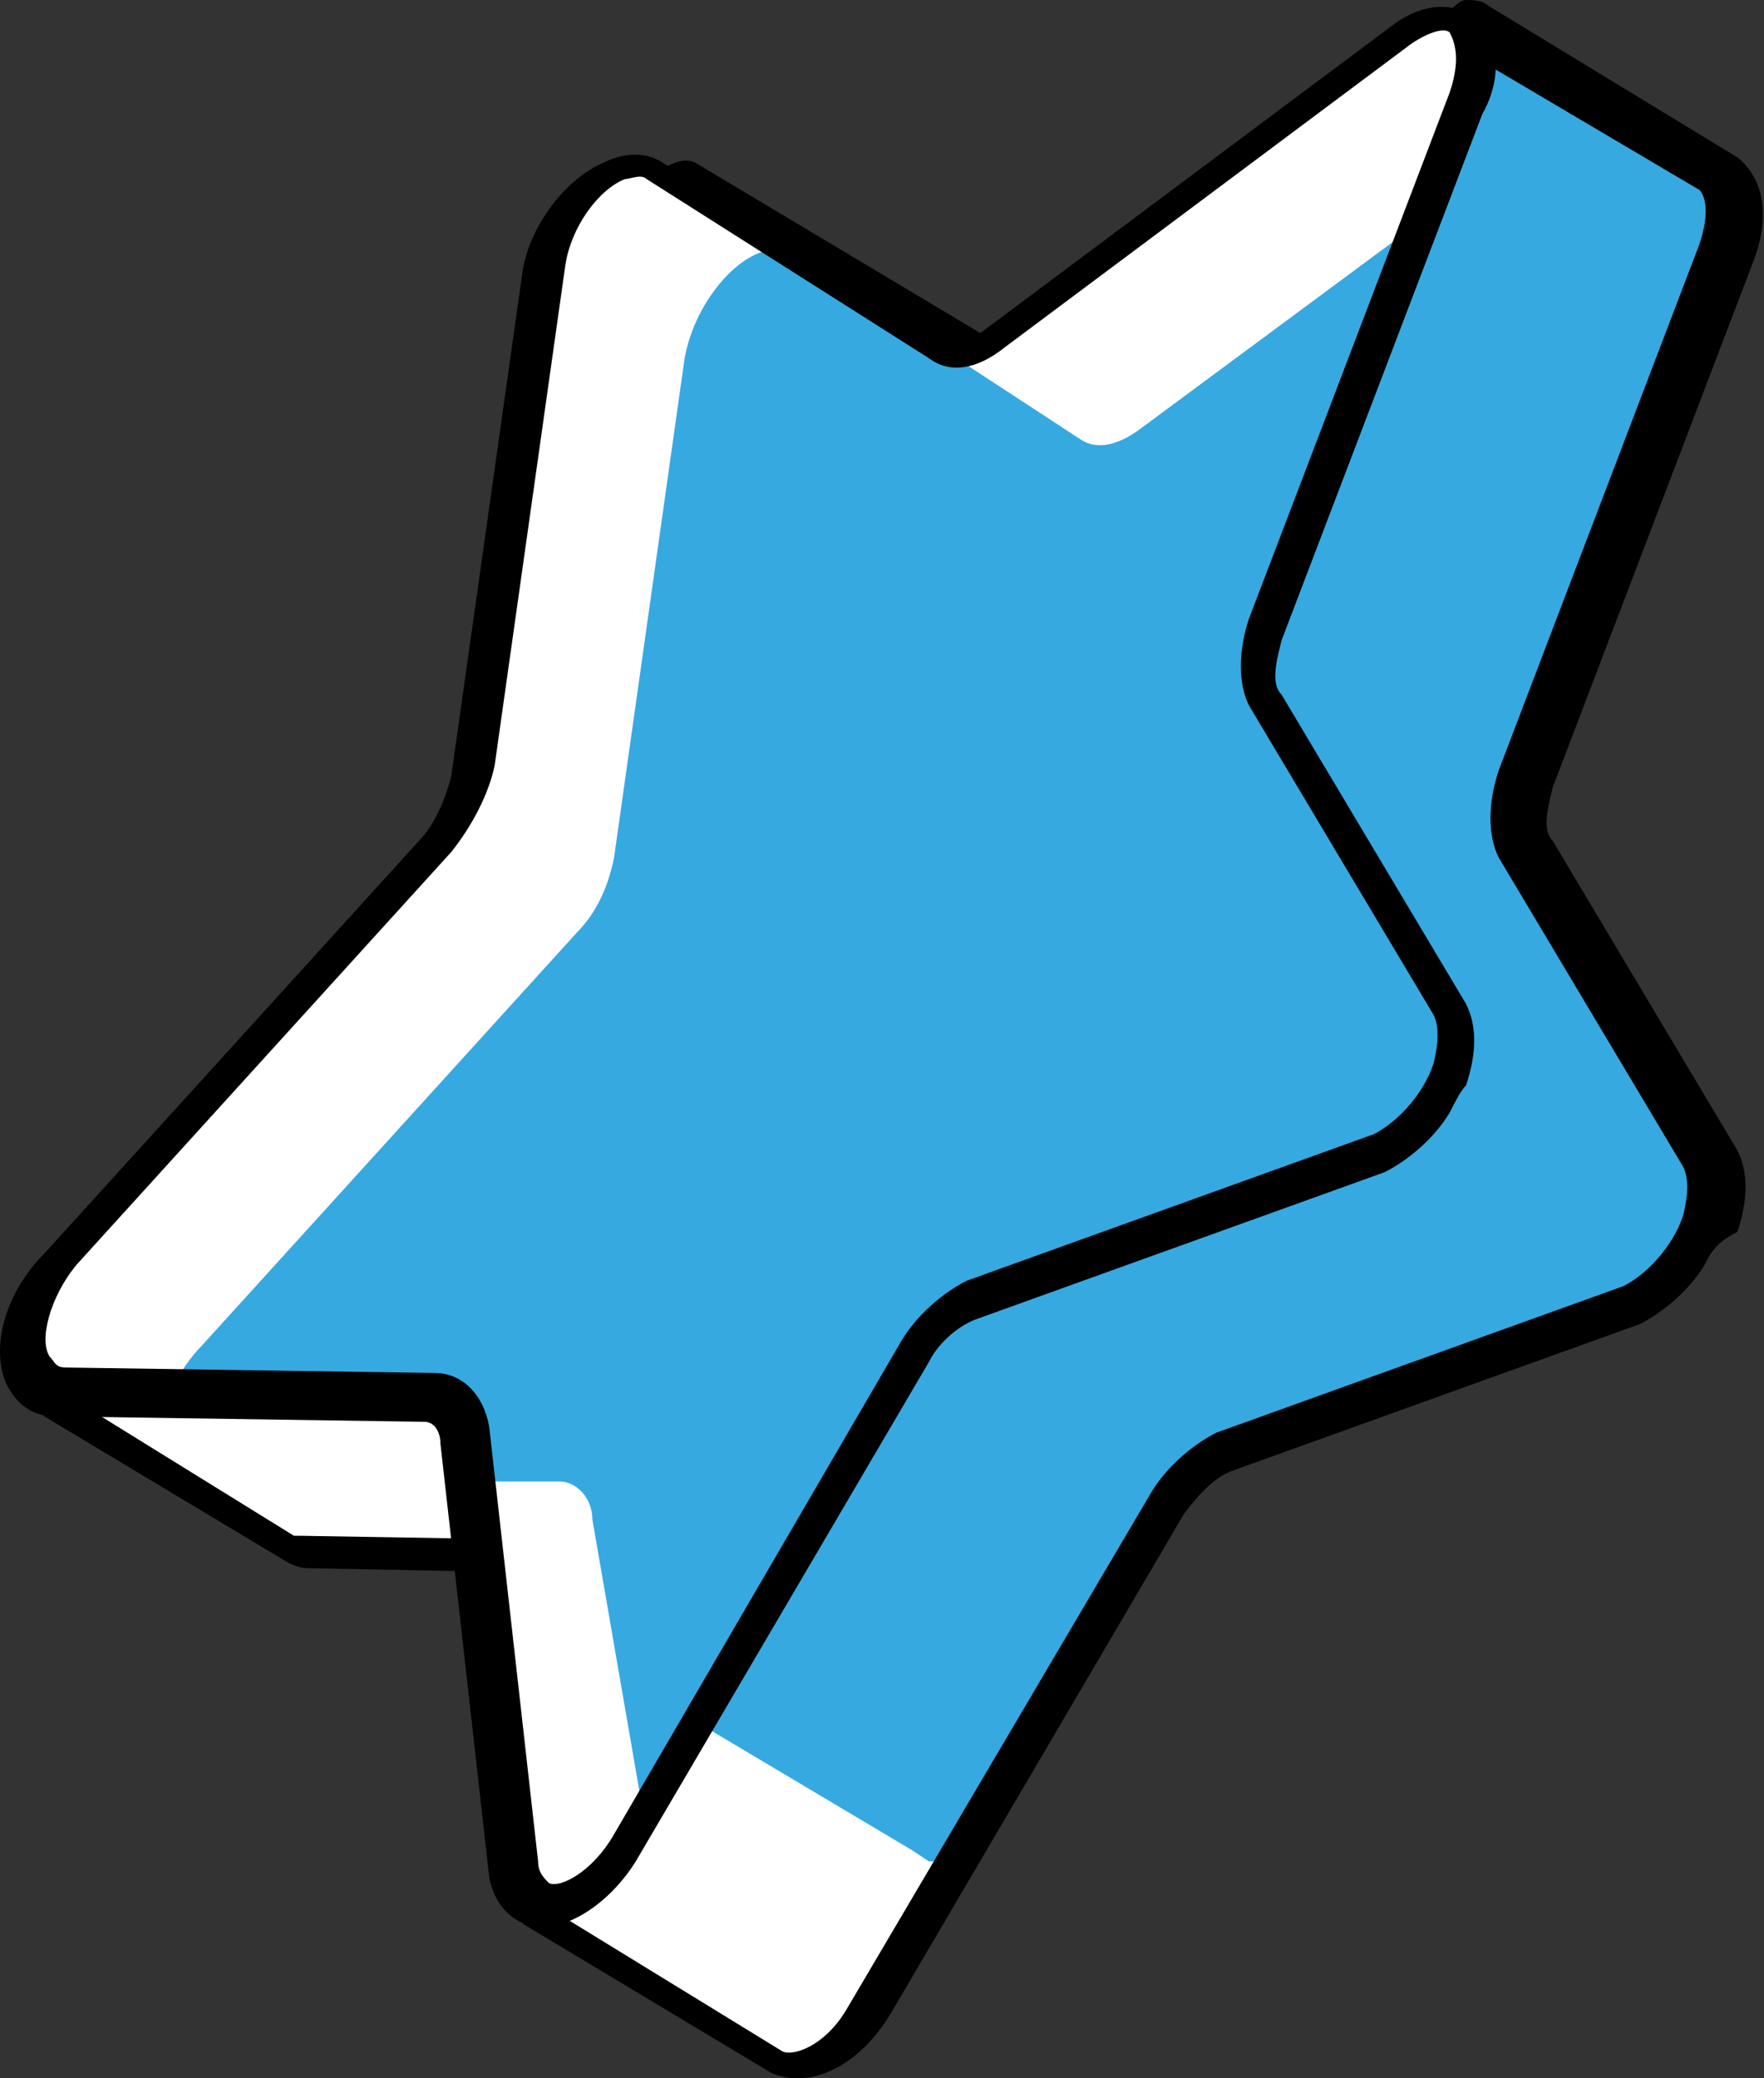 <svg width="348" height="410" viewBox="0 0 348 410" fill="none" xmlns="http://www.w3.org/2000/svg">
<rect x="0" y="0" width="348" height="410" fill="#333333" stroke="none"/>
<path d="M286.012 5.353L233.555 98.492L220.709 89.928L221.778 88.858L132.923 35.33C131.852 34.259 130.779 36.4 130.779 37.47L156.475 82.433V83.505L142.557 181.997C141.486 187.35 139.345 192.703 135.063 196.985L119.005 215.184L120.074 214.114L91.169 200.196L8.736 272.995C7.665 274.066 7.665 275.136 8.736 275.136L56.911 304.042C57.982 305.113 59.053 305.112 60.123 305.112L119.005 306.183L102.946 373.629C102.946 374.7 102.945 375.77 104.015 375.77L148.981 402.534L152.191 404.676C156.473 407.887 165.04 403.605 170.393 393.97L228.202 295.477C231.414 290.124 235.697 286.912 239.979 284.771L320.272 255.866C330.978 252.655 338.47 235.525 334.187 226.96L297.789 165.938C295.648 162.727 295.648 157.373 297.789 152.02L337.4 48.176C340.611 40.682 339.541 35.329 335.259 33.188L286.012 3.212C288.153 4.283 287.082 4.282 286.012 5.353Z" fill="#36A9E1"/>
<path d="M183.239 367.206L180.027 365.064L135.063 338.3C133.993 338.3 133.992 337.23 133.992 336.159L150.05 268.713L91.169 267.643C90.098 267.643 89.027 267.643 87.957 266.572L46.206 240.878L9.807 272.995C8.737 274.066 8.737 275.136 9.807 275.136L57.983 304.042C59.053 305.113 60.122 305.113 61.193 305.113L120.074 306.183L104.015 373.629C104.015 374.7 104.016 375.77 105.087 375.77L150.05 402.534L153.263 404.676C157.545 407.888 166.109 403.605 171.462 393.97L187.52 367.206C186.45 367.206 185.38 367.206 183.239 367.206Z" fill="white"/>
<path d="M271.024 248.372C266.742 249.442 262.459 253.724 259.247 259.077L243.188 285.841L320.272 258.007C330.977 254.795 338.469 237.667 334.187 229.102L332.046 225.89L271.024 248.372Z" fill="#36A9E1"/>
<path d="M336.331 249.443C333.119 254.796 327.764 259.078 323.482 261.219L243.189 290.124C239.977 291.195 236.767 294.407 233.555 298.689L175.745 397.181C169.322 407.887 159.685 412.169 152.191 408.957L104.015 380.052C101.874 378.981 100.804 375.77 101.874 373.629L116.864 310.465L62.264 309.395C60.123 309.395 59.052 309.395 56.911 308.324L8.735 279.418C7.665 278.348 6.595 277.277 6.595 275.136C6.595 274.065 6.594 271.925 8.735 270.854L92.24 195.915L121.145 209.831L133.991 194.843C137.203 191.631 139.345 186.279 140.416 181.997L154.334 83.505L129.71 39.611C128.64 37.469 128.638 35.328 130.779 33.187C132.92 32.117 135.062 31.047 137.204 32.117L230.343 87.786L229.274 88.858L235.695 92.069L286.012 2.141C287.082 1.07 288.153 0 289.224 0C290.294 0 292.437 -0 293.508 1.07L342.752 31.047C348.105 35.329 349.176 42.823 345.965 51.388L306.354 155.233C305.284 159.515 304.213 163.797 306.354 165.938L342.752 226.96C344.894 231.242 344.894 236.595 342.752 243.019C338.47 245.16 337.401 247.302 336.331 249.443ZM227.13 294.406C230.342 289.054 235.697 284.772 239.979 282.63L320.272 253.724C324.554 251.583 329.906 246.231 332.047 239.808C333.117 235.525 333.117 232.313 332.047 230.172L295.648 169.15C293.507 164.868 293.507 158.444 295.648 152.02L335.259 48.176C337.4 41.752 336.329 38.541 335.259 37.47L288.155 9.635L234.626 103.845L214.284 90.998L215.356 89.928L138.275 43.893L159.687 82.433V84.575L145.769 183.067C144.698 188.42 141.486 194.843 137.204 200.196L121.145 218.396L119.004 216.254L117.933 218.396L91.169 205.549L13.017 275.136L57.983 302.972H59.052L123.286 304.042L107.227 375.769L154.334 404.676C156.475 405.746 162.898 403.605 167.18 396.111L227.13 294.406Z" fill="black"/>
<path d="M11.947 248.371L85.815 167.008C90.097 162.725 92.238 157.372 93.308 152.019L107.226 53.528C109.367 40.681 122.215 28.904 129.709 33.186L185.378 68.516C188.59 70.657 192.873 69.585 197.156 66.374L277.448 6.422C288.154 -1.072 295.648 6.423 290.295 20.34L250.684 124.185C248.543 129.538 248.543 134.891 250.684 138.103L287.082 199.125C291.365 206.619 283.87 223.748 273.165 228.031L192.872 256.936C188.59 258.006 184.309 262.288 181.097 267.641L123.285 366.133C115.791 378.98 102.944 381.121 101.873 370.416L92.239 284.77C92.239 280.488 89.027 277.277 85.815 277.277L13.016 276.206C2.31 275.136 2.312 259.076 11.947 248.371Z" fill="white"/>
<path d="M126.498 355.428L178.955 266.572C182.166 261.219 186.45 258.007 190.732 255.866L271.025 226.96C281.73 223.748 289.225 206.62 284.942 198.055L248.542 137.033C246.4 133.821 246.4 128.468 248.542 123.115L278.518 44.963L224.99 84.575C220.707 87.787 216.427 88.857 213.215 86.716L185.379 68.516C184.308 68.516 183.237 68.517 182.167 67.446L154.334 49.246C146.84 48.175 137.204 58.881 135.063 70.657L121.145 169.15C120.074 174.503 117.934 179.855 113.651 184.137L39.781 265.501C37.639 267.643 35.498 270.854 34.428 272.995L80.463 274.065C83.674 274.065 86.887 277.278 86.887 281.56L87.956 292.266H110.439C113.651 292.266 116.864 295.477 116.864 299.759L126.498 355.428Z" fill="#36A9E1"/>
<path d="M286.01 219.467C282.798 224.82 277.446 229.102 273.164 231.243L192.871 260.149C189.659 261.219 185.378 264.43 183.237 268.713L125.425 367.206C120.072 375.77 111.508 381.123 105.085 380.052C100.803 378.982 97.59 375.77 96.52 370.417L86.886 284.771C86.886 282.63 85.815 280.489 83.674 280.489L10.874 279.418C6.592 279.418 3.381 277.277 1.24 272.995C-1.971 265.501 1.24 254.795 8.734 247.301L82.602 165.938C85.814 162.727 87.956 157.374 89.026 153.092L102.944 54.599C104.015 44.964 111.509 35.329 119.003 32.117C123.285 29.976 127.566 29.976 130.777 32.117L186.449 67.447C187.52 68.517 190.731 67.446 193.943 65.305L274.235 5.353C279.588 1.071 286.012 0.001 290.294 3.212C295.647 6.424 296.717 14.988 292.434 22.482L252.824 126.328C251.753 130.61 250.683 134.892 252.824 137.033L289.222 198.055C291.363 202.338 291.363 207.69 289.222 214.114C288.152 215.184 287.081 217.326 286.01 219.467ZM177.884 264.43C181.096 259.077 186.448 254.795 190.73 252.654L271.023 223.749C275.305 221.608 280.659 216.255 282.8 209.831C283.871 205.549 283.871 202.337 282.8 200.196L246.399 139.174C244.258 134.892 244.258 128.469 246.399 122.045L286.01 18.199C288.151 11.776 287.081 8.564 286.01 6.423C284.939 5.353 281.728 6.424 278.517 8.565L198.224 68.517C192.871 72.799 187.519 73.869 183.237 70.657L127.568 35.329C126.497 34.259 124.355 35.329 123.284 35.329C117.931 37.471 112.58 44.964 111.509 52.458L97.591 150.95C96.521 156.303 93.309 162.726 89.026 168.079L15.158 249.443C9.805 255.867 7.664 264.431 9.805 267.642C10.876 268.713 10.874 269.783 13.015 269.783L85.814 270.855C91.167 270.855 95.449 275.137 96.52 281.56L106.156 367.206C106.156 369.347 107.227 370.416 108.297 371.487C110.438 372.558 116.861 369.347 121.143 361.853L177.884 264.43C176.814 264.43 177.884 264.43 177.884 264.43Z" fill="black"/>
</svg>
